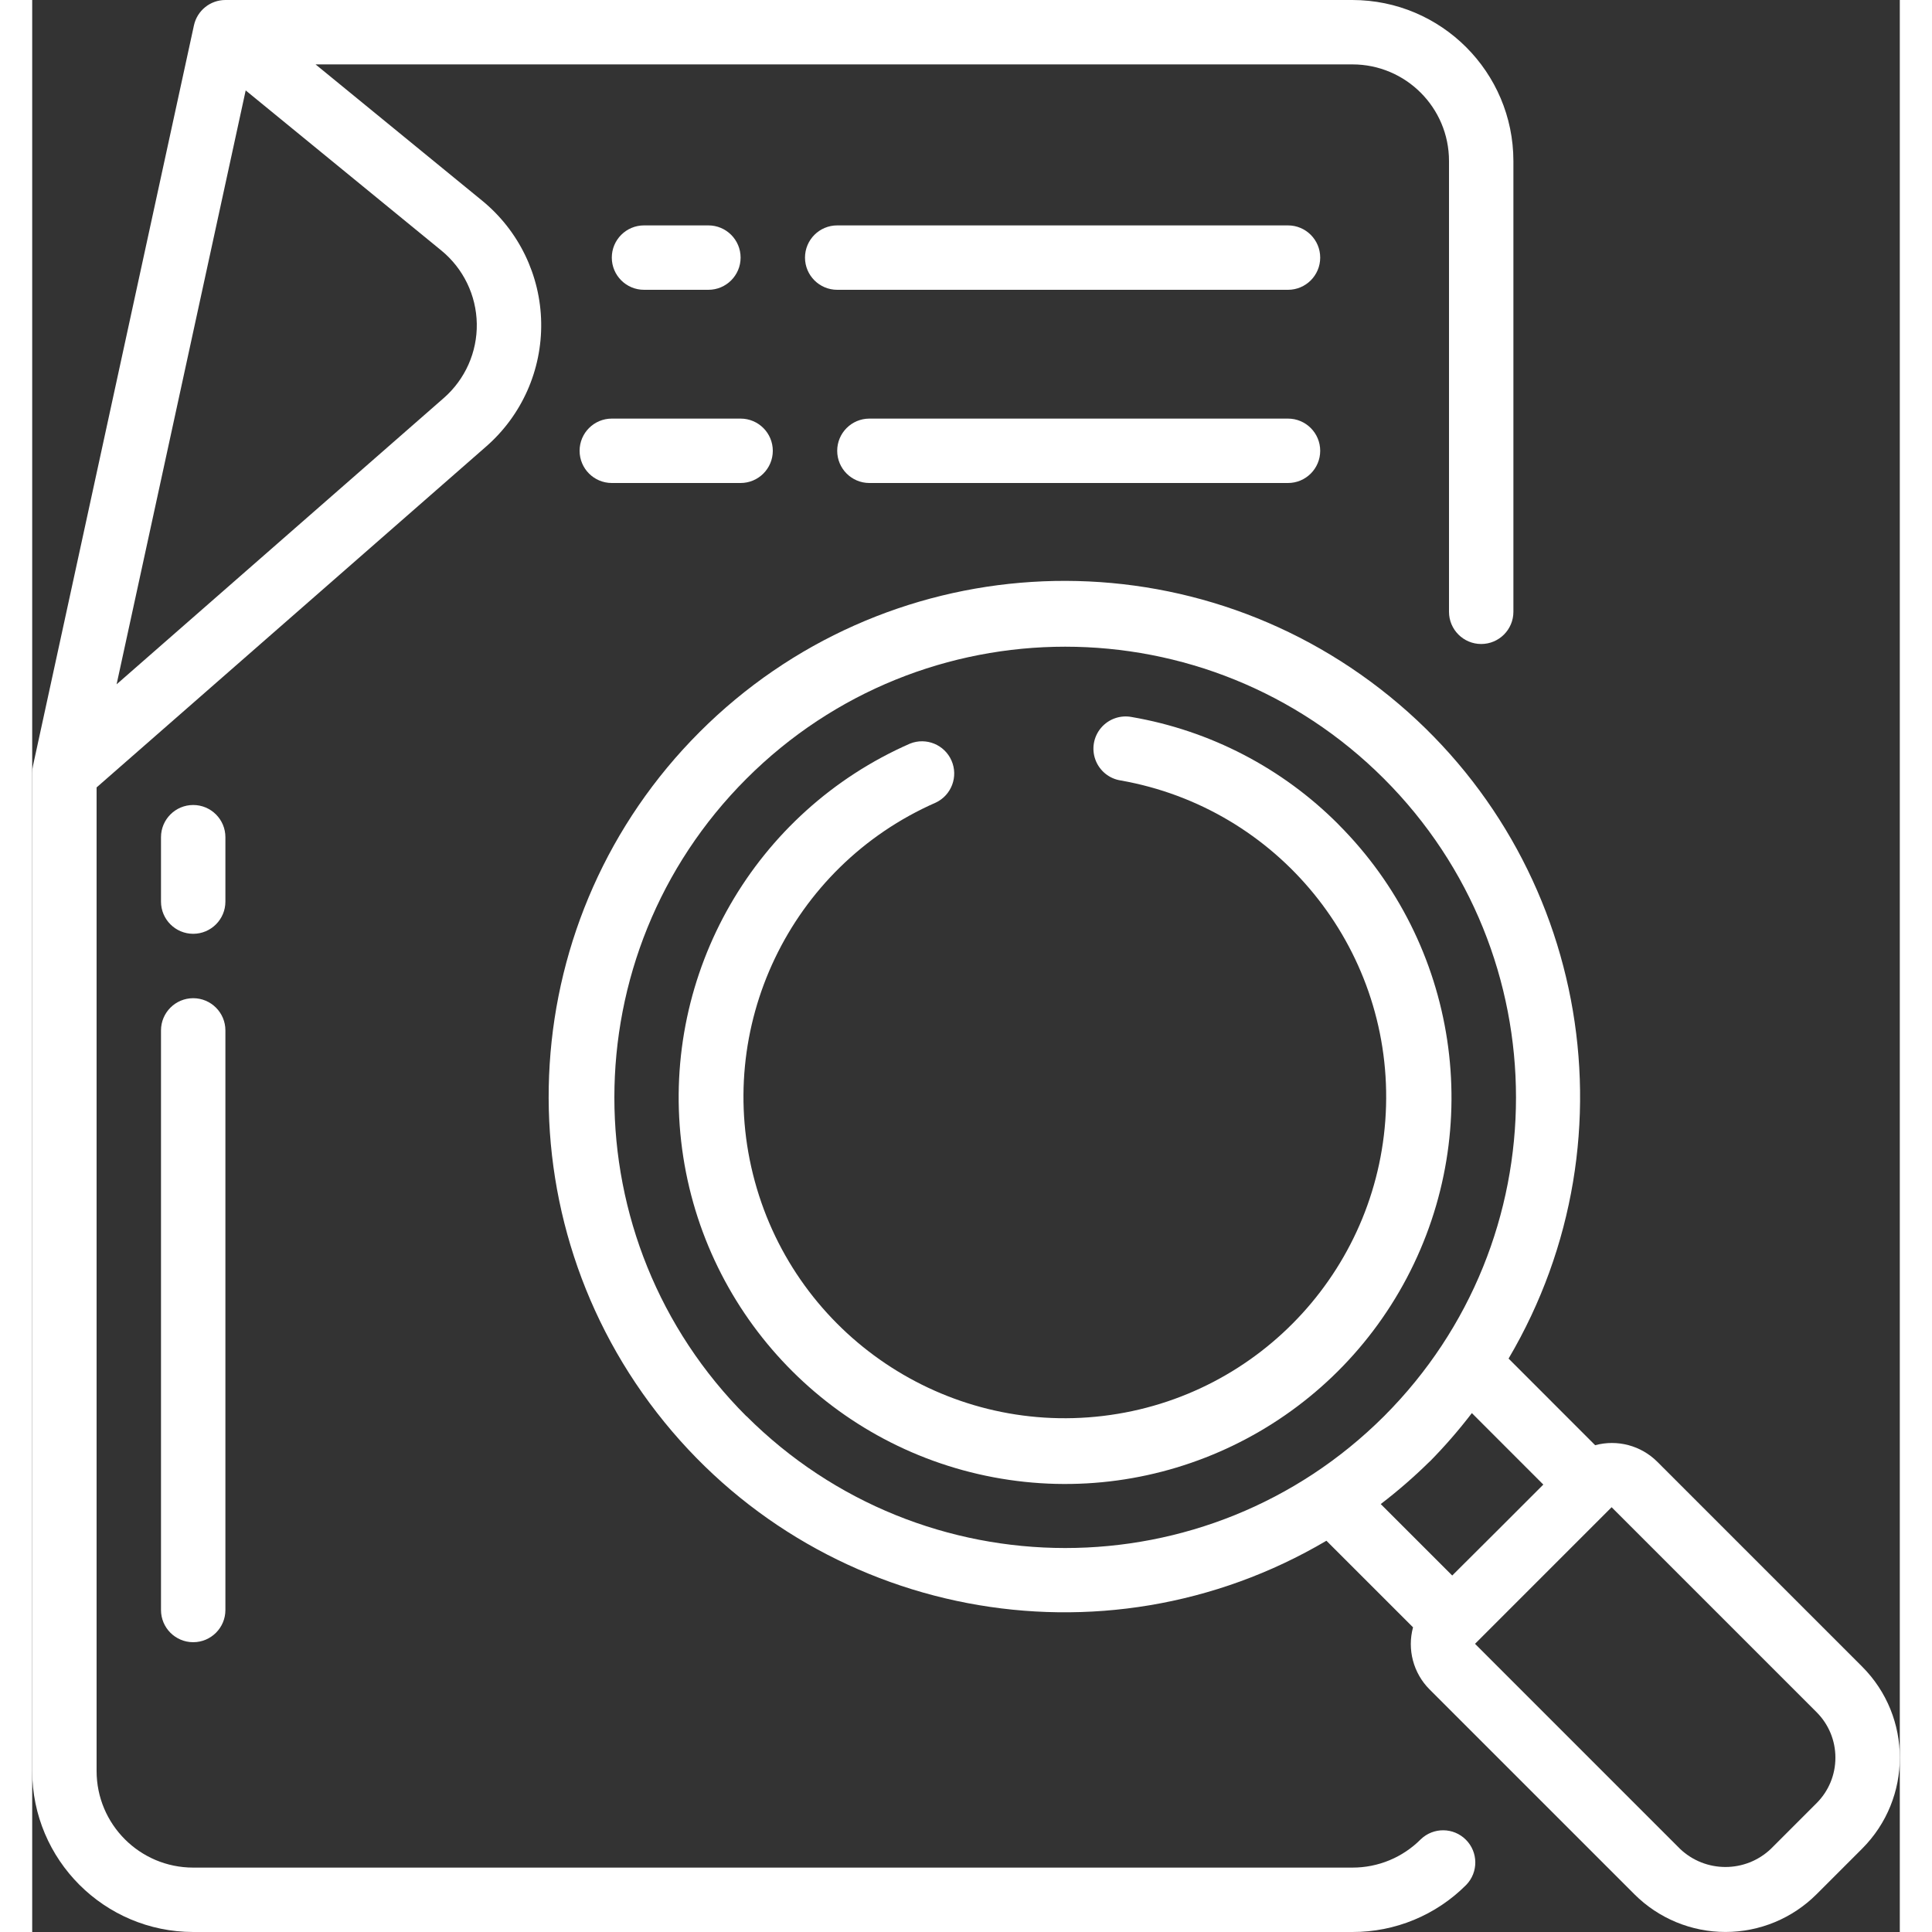 <svg height="512" viewBox="0 0 58 60" width="512" xmlns="http://www.w3.org/2000/svg"><rect x="0" y="0" width="58" height="60" fill="#333333" stroke="none"/><g id="Page-1" fill="white"><g id="091---Search-File" fill="white" fill-rule="nonzero"><path id="Shape" d="m0 24v31c.003 2.76 2.24 4.997 5 5h36c1.327.004 2.6-.523 3.536-1.464.379-.392.374-1.016-.012-1.402s-1.009-.391-1.402-.012c-.562.564-1.326.88-2.122.878h-36c-1.657 0-3-1.343-3-3v-30.546l12.1-10.589c1.107-.968 1.731-2.375 1.707-3.846-.024-1.471-.695-2.856-1.833-3.787l-5.174-4.232h32.2c1.657 0 3 1.343 3 3v14c0 .552.448 1 1 1s1-.448 1-1v-14c-.003-2.76-2.24-4.997-5-5h-35c-.47 0-.877.328-.977.787l-5 23c-.015.07-.023.141-.023.213zm6.63-21.192 6.078 4.973c.682.559 1.084 1.39 1.099 2.271.015.882-.36 1.726-1.023 2.307l-10.163 8.893z"/><path id="Shape" d="m6 26c0-.552-.448-1-1-1s-1 .448-1 1v2c0 .552.448 1 1 1s1-.448 1-1z"/><path id="Shape" d="m5 31c-.552 0-1 .448-1 1v18c0 .552.448 1 1 1s1-.448 1-1v-18c0-.552-.448-1-1-1z"/><path id="Shape" d="m21 9c.552 0 1-.448 1-1s-.448-1-1-1h-2c-.552 0-1 .448-1 1s.448 1 1 1z"/><path id="Shape" d="m39 7h-14c-.552 0-1 .448-1 1s.448 1 1 1h14c.552 0 1-.448 1-1s-.448-1-1-1z"/><path id="Shape" d="m17 14c0 .552.448 1 1 1h4c.552 0 1-.448 1-1s-.448-1-1-1h-4c-.552 0-1 .448-1 1z"/><path id="Shape" d="m39 13h-13c-.552 0-1 .448-1 1s.448 1 1 1h13c.552 0 1-.448 1-1s-.448-1-1-1z"/><path id="Shape" d="m40.565 25.6c-1.742-1.749-3.985-2.913-6.417-3.332-.355-.069-.72.06-.954.336s-.3.657-.173.996.426.583.784.638c4.871.86 8.378 5.159 8.24 10.104-.137 4.945-3.876 9.043-8.788 9.631-4.912.589-9.513-2.51-10.815-7.283-1.302-4.772 1.09-9.778 5.62-11.765.488-.231.705-.809.488-1.304-.216-.495-.787-.729-1.288-.528-4.821 2.112-7.703 7.119-7.108 12.349s4.529 9.461 9.701 10.436c5.172.975 10.376-1.535 12.834-6.19s1.595-10.367-2.127-14.089z"/><path id="Shape" d="m48.54 44.883-2.69-2.691c4.097-6.948 2.389-15.858-3.987-20.798-6.376-4.939-15.431-4.366-21.134 1.337s-6.274 14.759-1.334 21.134c4.941 6.376 13.851 8.082 20.798 3.984l2.69 2.689c-.186.687.009 1.421.511 1.926l6.363 6.363c.75.75 1.768 1.172 2.829 1.172s2.078-.421 2.829-1.172l1.414-1.414c1.562-1.562 1.562-4.094 0-5.656l-6.364-6.364c-.504-.501-1.237-.696-1.924-.511zm-26.36-.9c-5.467-5.467-5.467-14.332.001-19.799 5.467-5.467 14.331-5.467 19.799 0 5.467 5.467 5.468 14.331.001 19.799-5.472 5.458-14.33 5.456-19.8-.004zm21.214 1.415c.47-.476.909-.982 1.316-1.513l2.219 2.22-1.414 1.414-1.415 1.41-2.22-2.219c.532-.407 1.037-.846 1.514-1.316zm12.606 9.188c.001.531-.21 1.04-.586 1.414l-1.414 1.414c-.792.756-2.037.756-2.829 0l-6.363-6.364 4.242-4.242 6.364 6.364c.376.374.587.883.586 1.414z"/></g></g></svg>